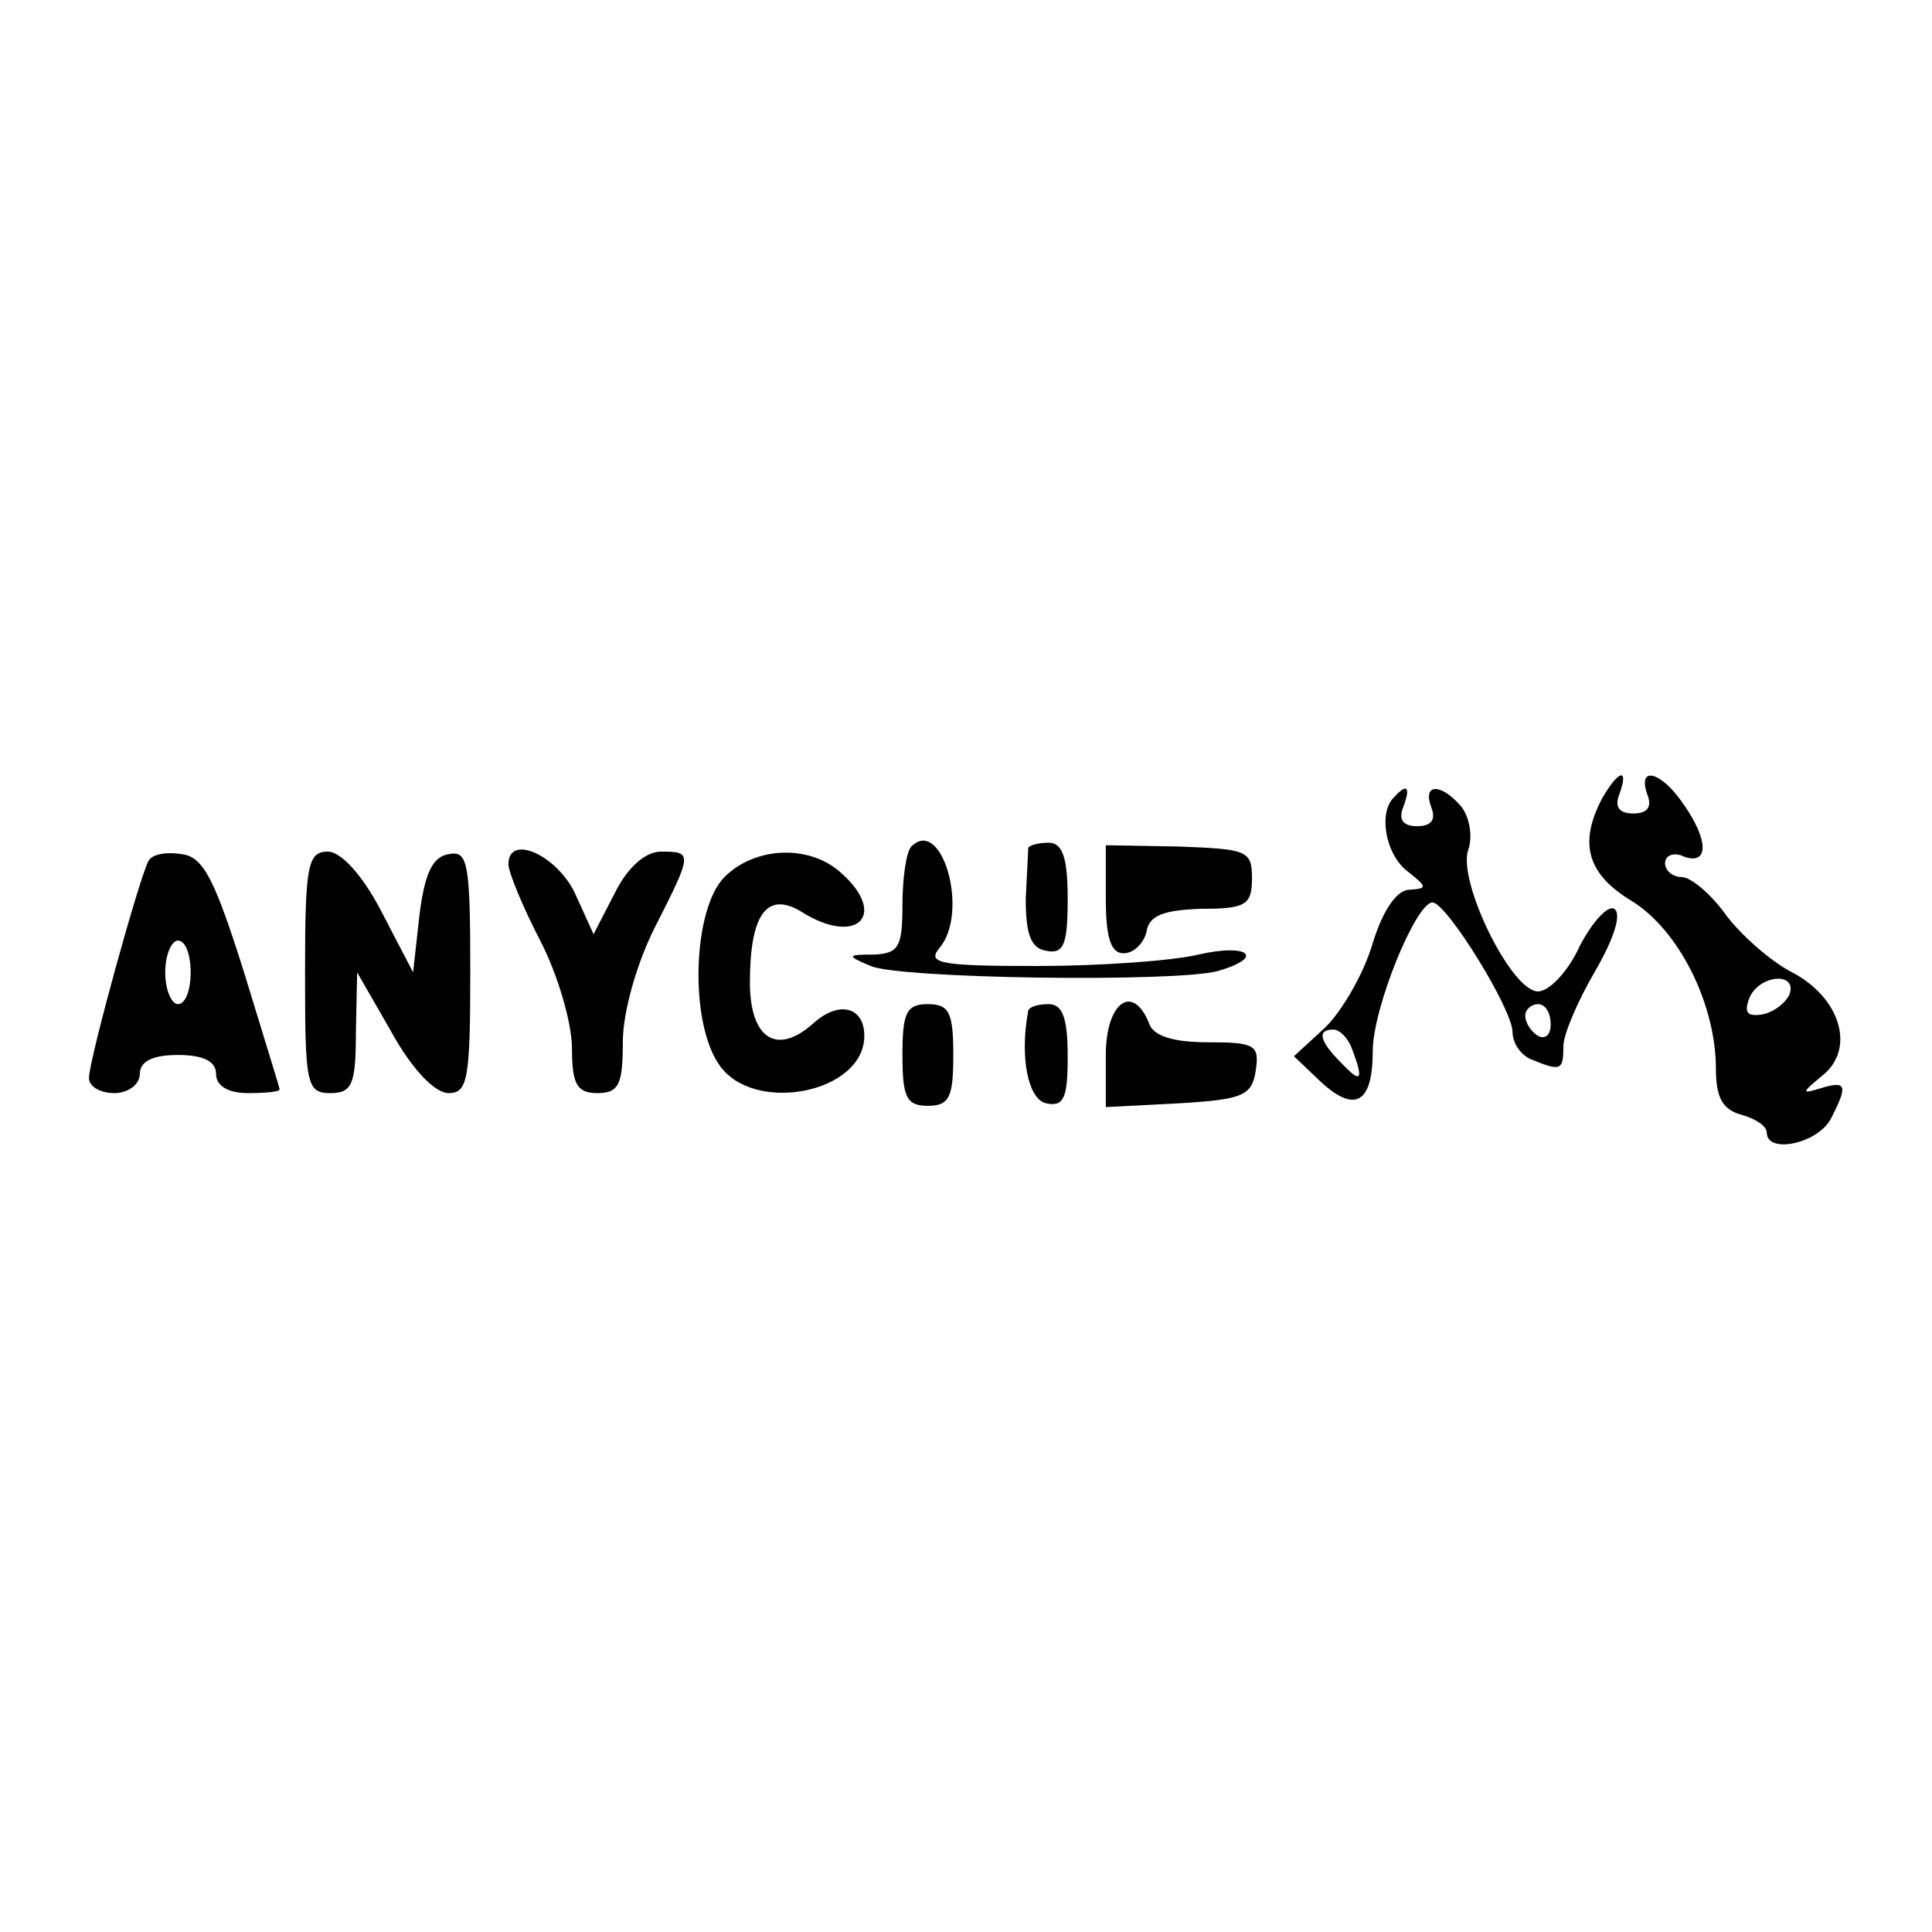 <?xml version="1.0" standalone="no"?>
<!DOCTYPE svg PUBLIC "-//W3C//DTD SVG 20010904//EN"
 "http://www.w3.org/TR/2001/REC-SVG-20010904/DTD/svg10.dtd">
<svg version="1.0" xmlns="http://www.w3.org/2000/svg"
 width="152pt" height="152pt" viewBox="0 0 152 152"
 preserveAspectRatio="xMidYMid meet">
<g transform="translate(0,152) scale(0.1,-0.1)"
fill="#000000" stroke="none">
<path d="M1260 891 c-18 -35 -11 -59 24 -80 37 -23 66 -81 66 -132 0 -22 5
-32 20 -36 11 -3 20 -9 20 -14 0 -17 39 -9 50 10 14 27 13 31 -7 25 -16 -5
-16 -4 1 10 26 21 14 61 -24 81 -16 8 -40 29 -52 45 -12 17 -28 30 -35 30 -7
0 -13 5 -13 11 0 6 7 9 15 5 20 -7 19 14 -1 42 -17 25 -36 30 -28 7 4 -10 0
-15 -11 -15 -11 0 -15 5 -11 15 8 22 -1 19 -14 -4z m148 -153 c-3 -7 -12 -14
-21 -16 -12 -2 -15 1 -11 12 7 19 38 22 32 4z"/>
<path d="M1097 893 c-13 -12 -7 -46 11 -59 15 -12 15 -13 1 -14 -10 0 -21 -16
-29 -42 -7 -24 -24 -53 -37 -66 l-25 -23 21 -20 c27 -25 41 -17 41 24 0 34 34
117 47 117 11 0 63 -84 63 -102 0 -9 7 -19 16 -22 22 -9 24 -8 24 11 0 9 11
35 25 59 15 26 21 45 15 49 -5 3 -17 -10 -27 -29 -9 -20 -24 -36 -33 -36 -21
0 -63 86 -55 111 4 11 1 26 -5 34 -16 19 -31 19 -24 0 4 -10 0 -15 -11 -15
-11 0 -15 5 -11 15 6 16 3 19 -7 8z m123 -179 c0 -8 -4 -12 -10 -9 -5 3 -10
10 -10 16 0 5 5 9 10 9 6 0 10 -7 10 -16z m-156 -20 c9 -24 7 -27 -9 -10 -17
17 -19 26 -6 26 5 0 12 -7 15 -16z"/>
<path d="M717 854 c-4 -4 -7 -25 -7 -46 0 -33 -3 -38 -22 -39 -22 0 -22 -1 -3
-9 23 -10 239 -13 273 -4 38 11 24 22 -15 13 -21 -5 -78 -9 -127 -9 -76 0 -87
2 -77 14 24 28 2 104 -22 80z"/>
<path d="M809 853 c0 -1 -1 -20 -2 -40 0 -28 4 -39 16 -41 14 -3 17 5 17 41 0
32 -4 44 -15 44 -8 0 -15 -2 -16 -4z"/>
<path d="M870 813 c0 -31 4 -43 14 -43 8 0 16 8 18 17 2 13 14 17 43 18 35 0
40 3 40 24 0 22 -4 23 -58 25 l-57 1 0 -42z"/>
<path d="M117 843 c-7 -12 -47 -157 -47 -171 0 -7 9 -12 20 -12 11 0 20 7 20
15 0 10 10 15 30 15 20 0 30 -5 30 -15 0 -9 9 -15 25 -15 14 0 25 1 25 3 0 1
-13 43 -28 92 -23 73 -32 91 -49 93 -12 2 -23 0 -26 -5z m33 -88 c0 -14 -4
-25 -10 -25 -5 0 -10 11 -10 25 0 14 5 25 10 25 6 0 10 -11 10 -25z"/>
<path d="M240 755 c0 -88 1 -95 20 -95 17 0 20 7 20 48 l1 47 27 -47 c16 -29
34 -48 45 -48 15 0 17 11 17 96 0 86 -2 95 -17 92 -13 -2 -19 -16 -23 -48 l-5
-45 -25 48 c-15 29 -32 47 -42 47 -16 0 -18 -11 -18 -95z"/>
<path d="M400 840 c0 -6 11 -33 25 -60 14 -27 25 -65 25 -85 0 -28 4 -35 20
-35 17 0 20 7 20 40 0 24 11 62 25 90 30 59 30 60 5 60 -12 0 -26 -12 -36 -32
l-17 -33 -15 33 c-15 30 -52 46 -52 22z"/>
<path d="M570 830 c-25 -25 -28 -114 -4 -148 27 -39 114 -22 114 23 0 23 -20
28 -40 10 -29 -26 -50 -12 -50 32 0 53 13 72 40 56 44 -28 69 -3 32 30 -25 23
-68 21 -92 -3z"/>
<path d="M710 690 c0 -33 3 -40 20 -40 17 0 20 7 20 40 0 33 -3 40 -20 40 -17
0 -20 -7 -20 -40z"/>
<path d="M809 725 c-7 -37 0 -70 14 -73 14 -3 17 4 17 37 0 30 -4 41 -15 41
-8 0 -15 -2 -16 -5z"/>
<path d="M870 690 l0 -41 58 3 c50 3 57 6 60 26 3 20 -1 22 -38 22 -27 0 -43
5 -46 15 -13 32 -34 16 -34 -25z"/>
</g>
</svg>
